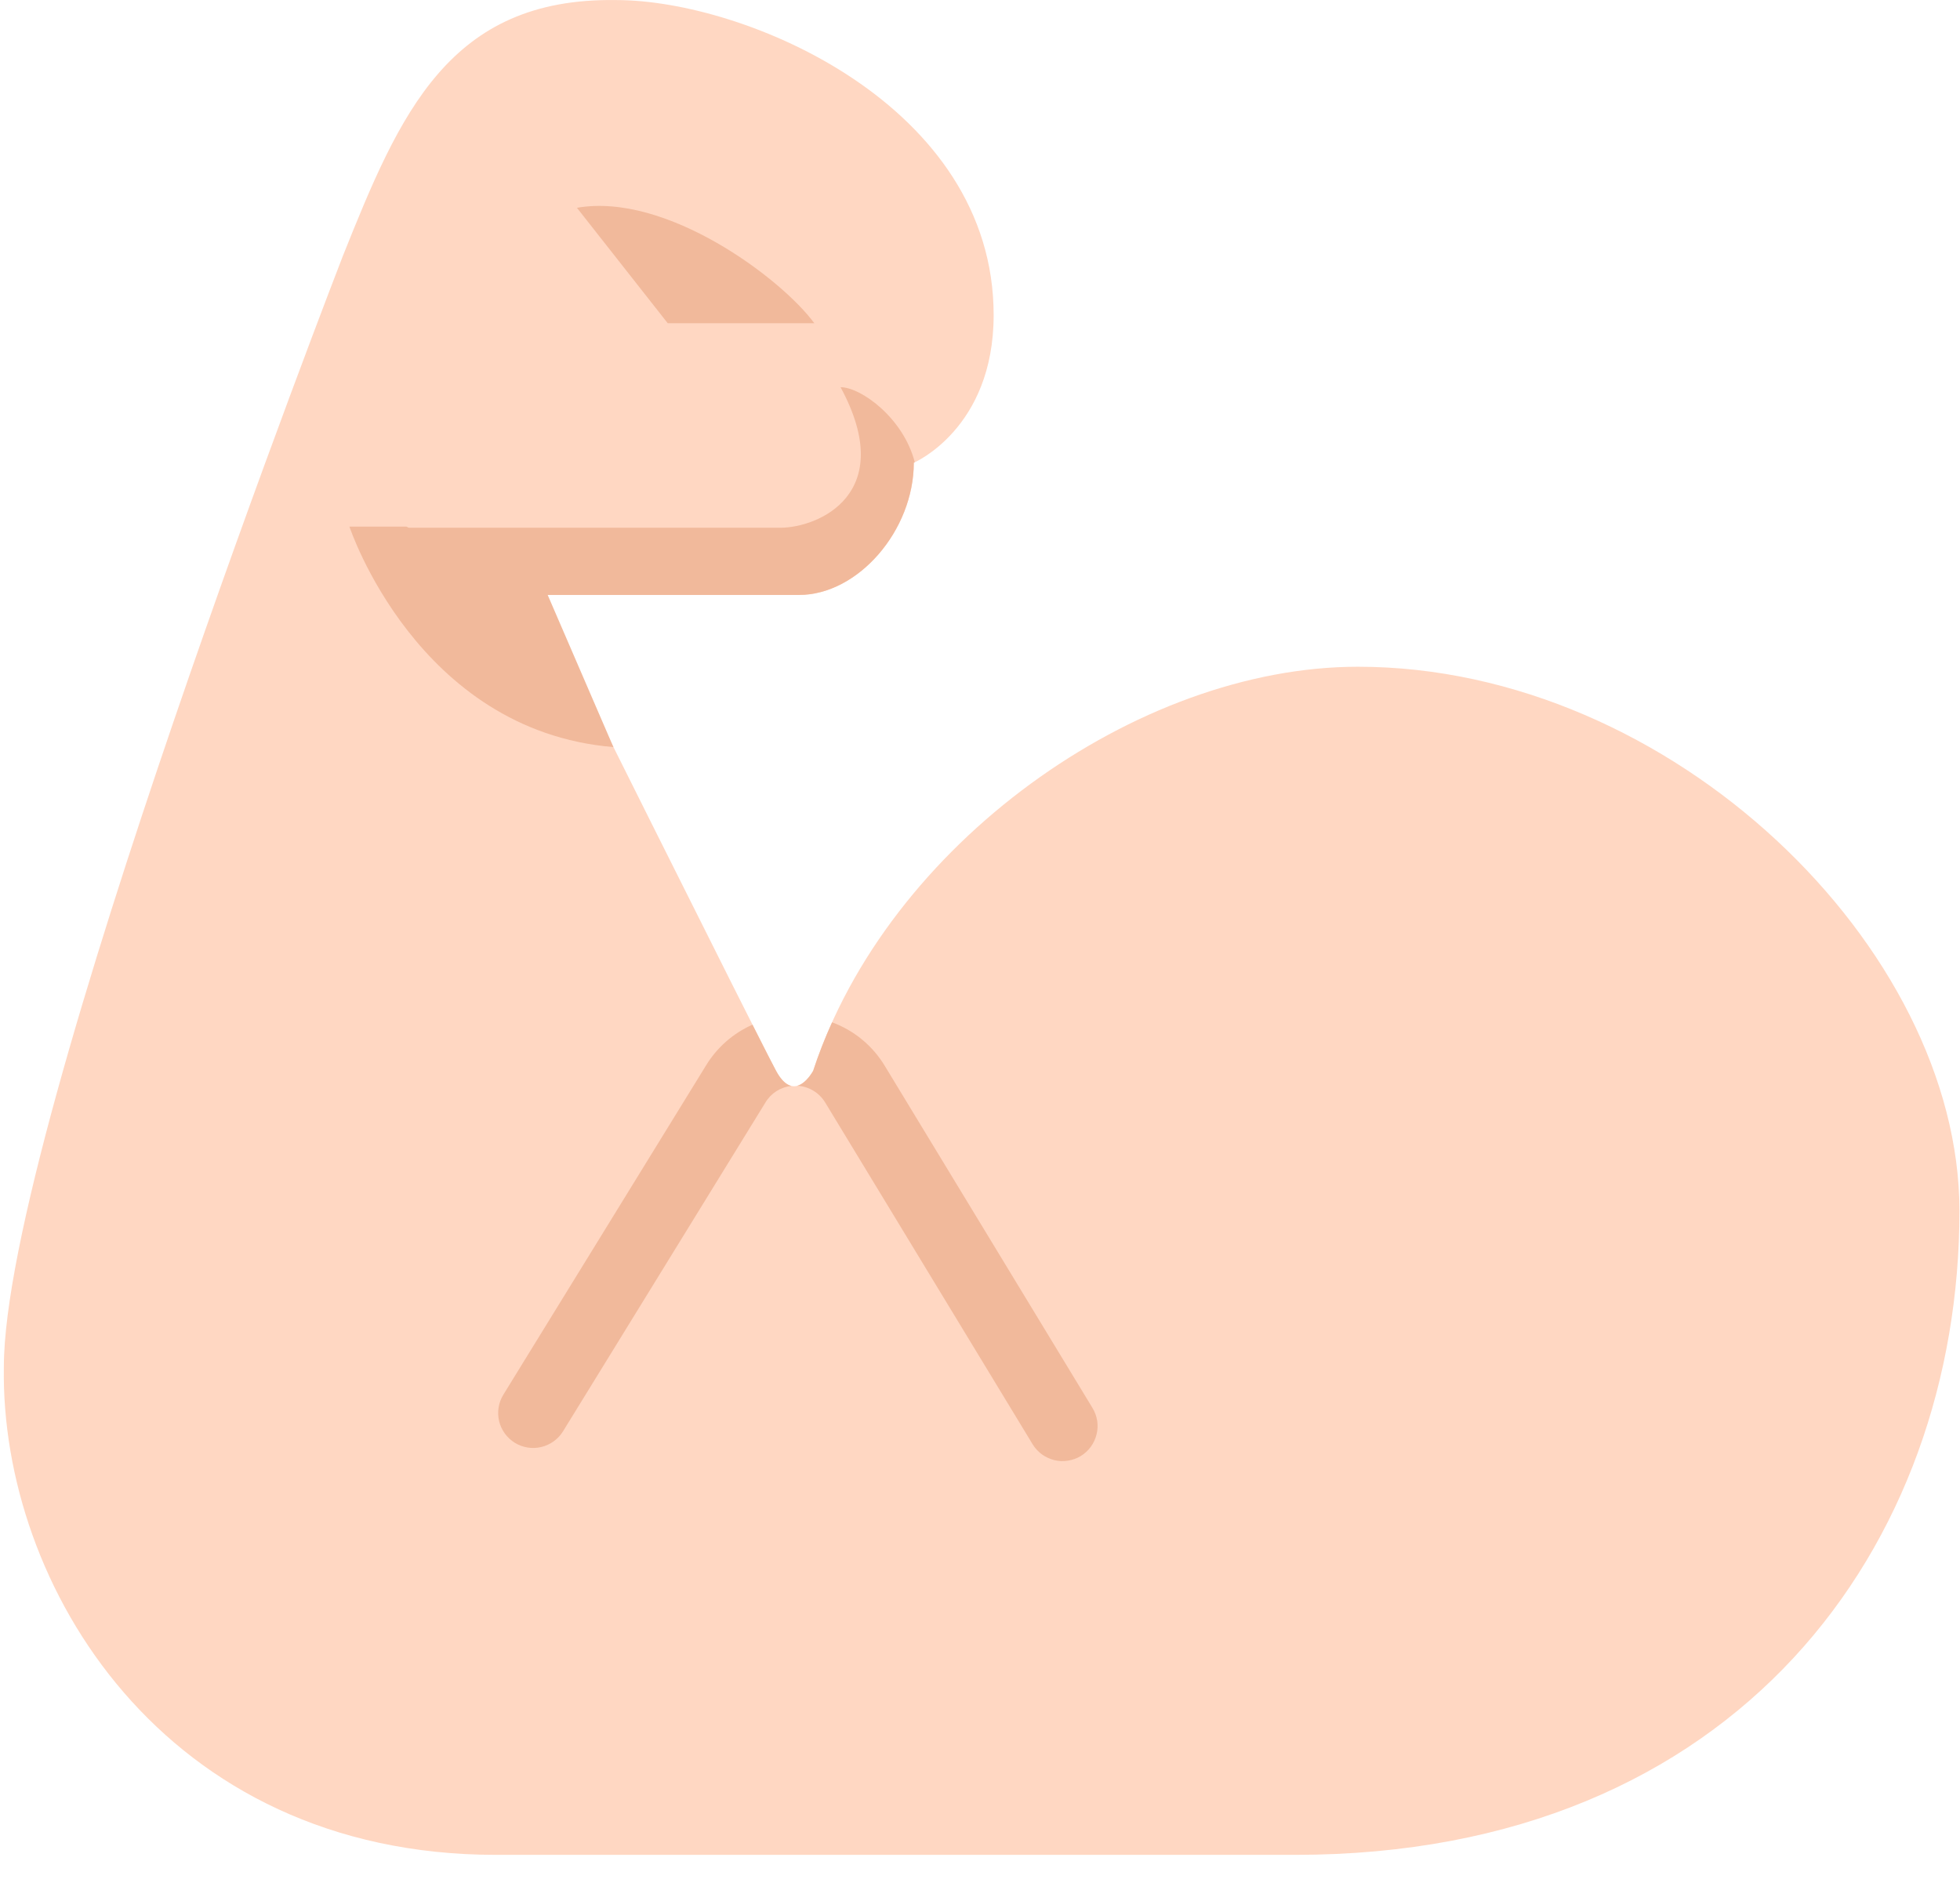 <svg width="28" height="27" viewBox="0 0 28 27" fill="none" xmlns="http://www.w3.org/2000/svg">
<path d="M18.505 26.501H7.085C2.335 26.501 0.005 22.642 0.055 19.532C0.055 16.126 4.898 3.657 4.898 3.657C5.711 1.626 6.413 -0.038 8.805 0.001C10.648 0.001 14.195 1.501 14.195 4.501C14.195 6.126 13.055 6.611 13.055 6.611C13.055 7.579 12.258 8.501 11.414 8.501H7.68C7.68 8.501 10.817 14.799 11.086 15.298C11.354 15.797 11.617 15.298 11.617 15.298C12.68 12.063 16.242 9.526 19.398 9.526C23.887 9.525 27.992 13.547 27.992 17.3C27.992 22.063 24.835 26.501 18.505 26.501Z" fill="#FFD7C2"/>
<path d="M8.242 2.969L9.539 4.618H11.633C11.163 3.978 9.517 2.744 8.242 2.969ZM13.068 6.604C13.063 6.606 13.059 6.608 13.054 6.61C13.054 7.579 12.258 8.5 11.414 8.5H7.824L8.763 10.674C5.954 10.44 4.992 7.524 4.992 7.524H5.806L5.839 7.54H11.149C11.679 7.54 12.836 7.063 12.008 5.532C12.298 5.532 12.906 5.971 13.068 6.604ZM12.643 15.234C12.47 14.944 12.203 14.723 11.887 14.606C11.785 14.831 11.694 15.062 11.617 15.298C11.617 15.298 11.523 15.476 11.39 15.513C11.471 15.517 11.55 15.541 11.619 15.583C11.689 15.625 11.747 15.683 11.789 15.753L14.752 20.635C14.786 20.691 14.831 20.74 14.884 20.779C14.937 20.817 14.997 20.845 15.06 20.861C15.124 20.877 15.191 20.88 15.255 20.869C15.32 20.86 15.383 20.837 15.439 20.803C15.495 20.769 15.544 20.724 15.583 20.671C15.621 20.618 15.649 20.558 15.665 20.494C15.681 20.43 15.684 20.364 15.674 20.299C15.664 20.234 15.641 20.172 15.607 20.116L12.643 15.234ZM10.084 15.226C10.241 14.967 10.473 14.762 10.75 14.64C10.921 14.98 11.042 15.216 11.086 15.298C11.161 15.438 11.236 15.499 11.306 15.515C11.23 15.523 11.158 15.548 11.093 15.589C11.029 15.63 10.975 15.685 10.936 15.75L8.043 20.45C7.973 20.563 7.862 20.643 7.733 20.674C7.604 20.705 7.468 20.683 7.355 20.614C7.242 20.544 7.161 20.433 7.13 20.304C7.1 20.175 7.121 20.039 7.191 19.926L10.084 15.226Z" fill="#F1B99B"/>
</svg>
